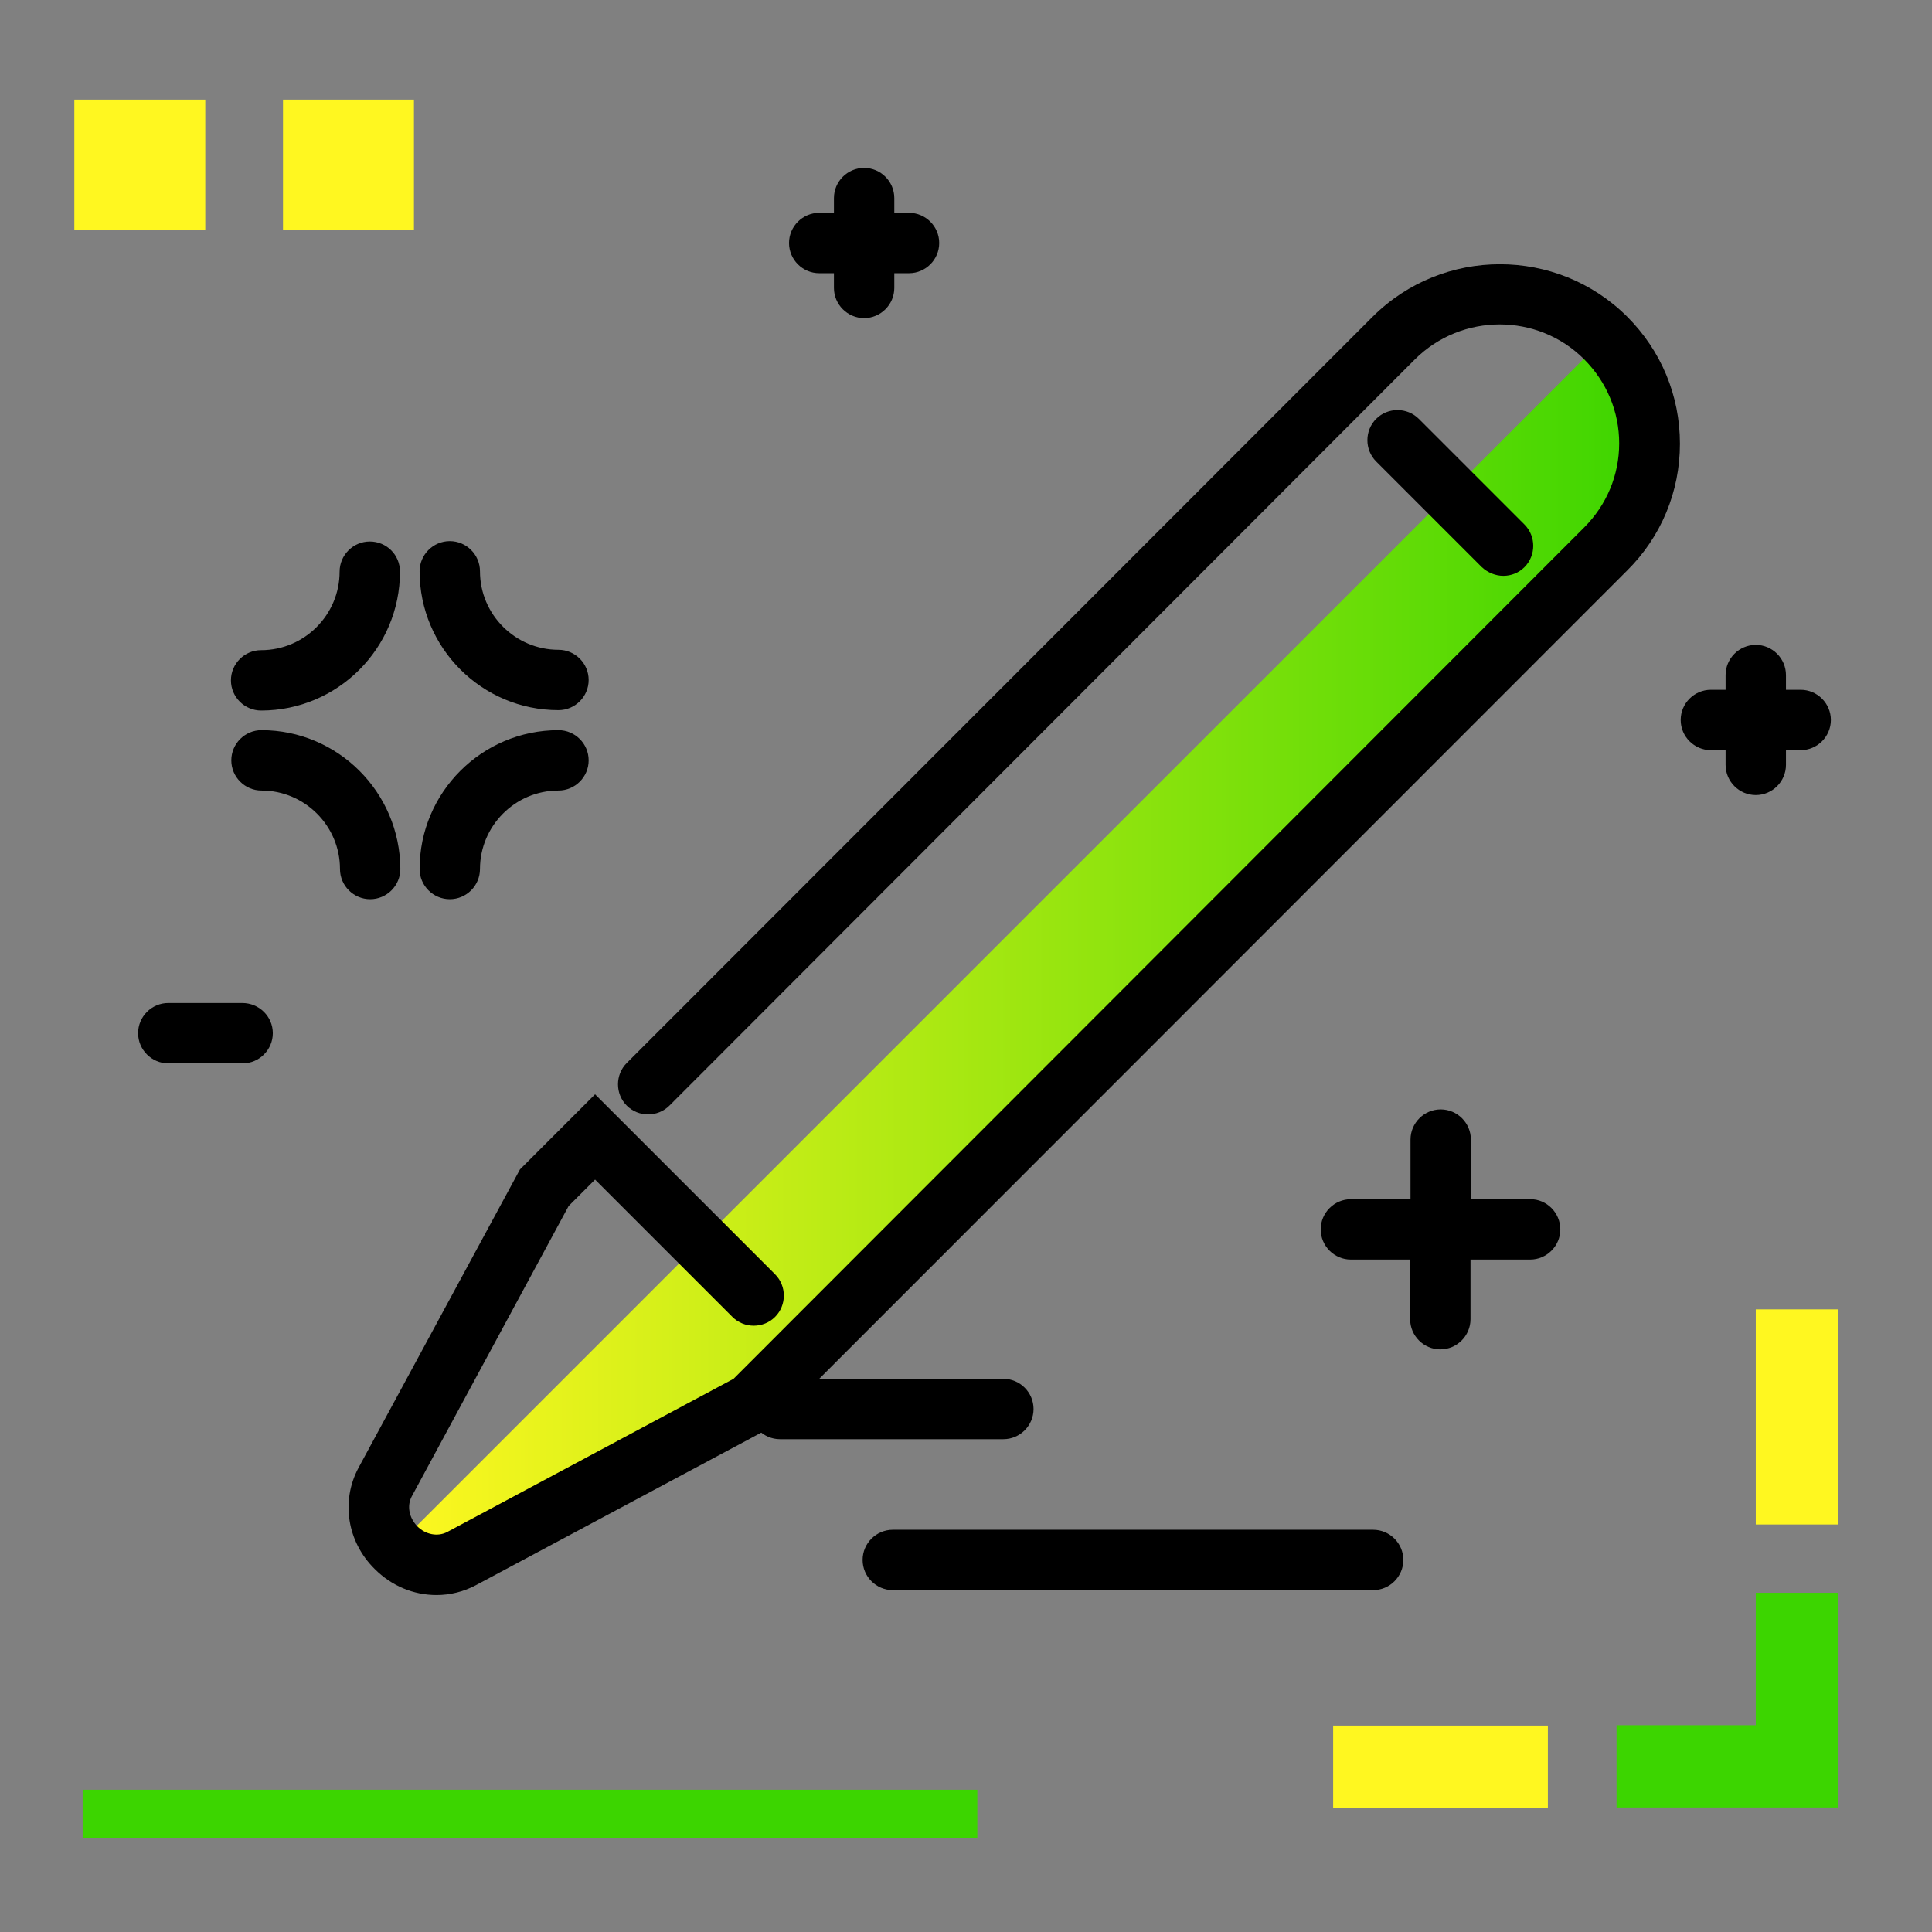 <svg version="1.1" xmlns="http://www.w3.org/2000/svg" xmlns:xlink="http://www.w3.org/1999/xlink" x="0px" y="0px" viewBox="0 0 512 512"><rect x="0" y="0" width="512" height="512" fill="#808080" stroke="none"/><linearGradient id="SVGID_1_" gradientUnits="userSpaceOnUse" x1="104.833" y1="252.03" x2="437.214" y2="252.03"><stop offset="0" style="stop-color: #fff720"></stop><stop offset="1" style="stop-color: #3cd500"></stop></linearGradient><path fill="url(#SVGID_1_)" d="M425.6,89.5c7.5,7.5,11.6,17.4,11.6,28c0,10.6-4.1,20.5-11.6,28L199.3,371.9l-77,41.1 c-2.1,1.1-4.4,1.7-6.6,1.7c-3.9,0-7.7-1.6-10.7-4.5c-0.1-0.1-0.1-0.1-0.2-0.2L425.4,89.4C425.5,89.4,425.5,89.5,425.6,89.5z"></path><g><path fill="#FFF720" d="M54.4,61H19.7V26.4h34.7V61z M109.7,26.4H75V61h34.7V26.4z M353.3,457.3v21.8h56.9v-21.8H353.3z M487.1,347 h-21.8V404h21.8V347z"></path><path fill="#3CD500" d="M487.1,422.1v56.9h-1.8h-20h-36.9v-21.8h36.9v-35.1H487.1z M21.9,474.3v12.9h237.1v-12.9H21.9z"></path></g><path d="M413.5,325.8c0,4.4-3.6,8-8,8h-15.8v15.8c0,4.4-3.6,8-8,8c-4.4,0-8-3.6-8-8v-15.8H358c-4.4,0-8-3.6-8-8s3.6-8,8-8h15.8V302 c0-4.4,3.6-8,8-8c4.4,0,8,3.6,8,8v15.8h15.8C409.9,317.8,413.5,321.4,413.5,325.8z M98,143.5c-4.4,0-8,3.6-8,8 c0,11.4-9.3,20.8-20.8,20.8c-4.4,0-8,3.6-8,8s3.6,8,8,8c20.3,0,36.8-16.5,36.8-36.8C106,147,102.4,143.5,98,143.5z M148,172.2 c-11.4,0-20.8-9.3-20.8-20.8c0-4.4-3.6-8-8-8s-8,3.6-8,8c0,20.3,16.5,36.8,36.8,36.8c4.4,0,8-3.6,8-8S152.4,172.2,148,172.2z M148,193.5c-20.3,0-36.8,16.5-36.8,36.8c0,4.4,3.6,8,8,8s8-3.6,8-8c0-11.4,9.3-20.8,20.8-20.8c4.4,0,8-3.6,8-8 S152.4,193.5,148,193.5z M69.3,193.5c-4.4,0-8,3.6-8,8s3.6,8,8,8c11.4,0,20.8,9.3,20.8,20.8c0,4.4,3.6,8,8,8s8-3.6,8-8 C106,209.9,89.5,193.5,69.3,193.5z M477.2,182.8h-3.9v-3.9c0-4.4-3.6-8-8-8s-8,3.6-8,8v3.9h-3.9c-4.4,0-8,3.6-8,8s3.6,8,8,8h3.9v3.9 c0,4.4,3.6,8,8,8s8-3.6,8-8v-3.9h3.9c4.4,0,8-3.6,8-8S481.6,182.8,477.2,182.8z M217.1,72.4h3.9v3.9c0,4.4,3.6,8,8,8s8-3.6,8-8v-3.9 h3.9c4.4,0,8-3.6,8-8s-3.6-8-8-8H237v-3.9c0-4.4-3.6-8-8-8s-8,3.6-8,8v3.9h-3.9c-4.4,0-8,3.6-8,8S212.7,72.4,217.1,72.4z M273.9,373.4c0-4.4-3.6-8-8-8h-59.2c-4.4,0-8,3.6-8,8s3.6,8,8,8h59.2C270.3,381.4,273.9,377.8,273.9,373.4z M363.9,405.4H236.6 c-4.4,0-8,3.6-8,8s3.6,8,8,8h127.3c4.4,0,8-3.6,8-8S368.3,405.4,363.9,405.4z M64.2,265.8H44.6c-4.4,0-8,3.6-8,8s3.6,8,8,8h19.7 c4.4,0,8-3.6,8-8S68.7,265.8,64.2,265.8z"></path><path d="M115.7,422.7c-6.1,0-11.9-2.4-16.4-6.9c-7.3-7.2-9-18-4.3-26.8l42.8-79.1l19.9-19.9l47.7,47.7c3.1,3.1,3.1,8.2,0,11.3 c-3.1,3.1-8.2,3.1-11.3,0l-36.4-36.4l-7,7l-41.6,77c-1.3,2.5-0.7,5.6,1.5,7.9c2.2,2.2,5.4,2.8,7.9,1.5l75.9-40.6l225.4-225.6 c6-6,9.3-13.9,9.3-22.3c0-8.4-3.3-16.3-9.3-22.3c-12.3-12.3-32.4-12.3-44.8,0L177.4,293c-3.1,3.1-8.2,3.1-11.3,0s-3.1-8.2,0-11.3 L363.8,83.9c18.6-18.5,48.8-18.5,67.4,0c9,9,14,20.9,14,33.7c0,12.7-5,24.7-14,33.6L204.1,378.4l-78,41.7 C122.9,421.8,119.3,422.7,115.7,422.7z M398.4,152.6c-2,0-4.1-0.8-5.7-2.3l-28-28c-3.1-3.1-3.1-8.2,0-11.3c3.1-3.1,8.2-3.1,11.3,0 l28,28c3.1,3.1,3.1,8.2,0,11.3C402.5,151.8,400.5,152.6,398.4,152.6z"></path></svg>
